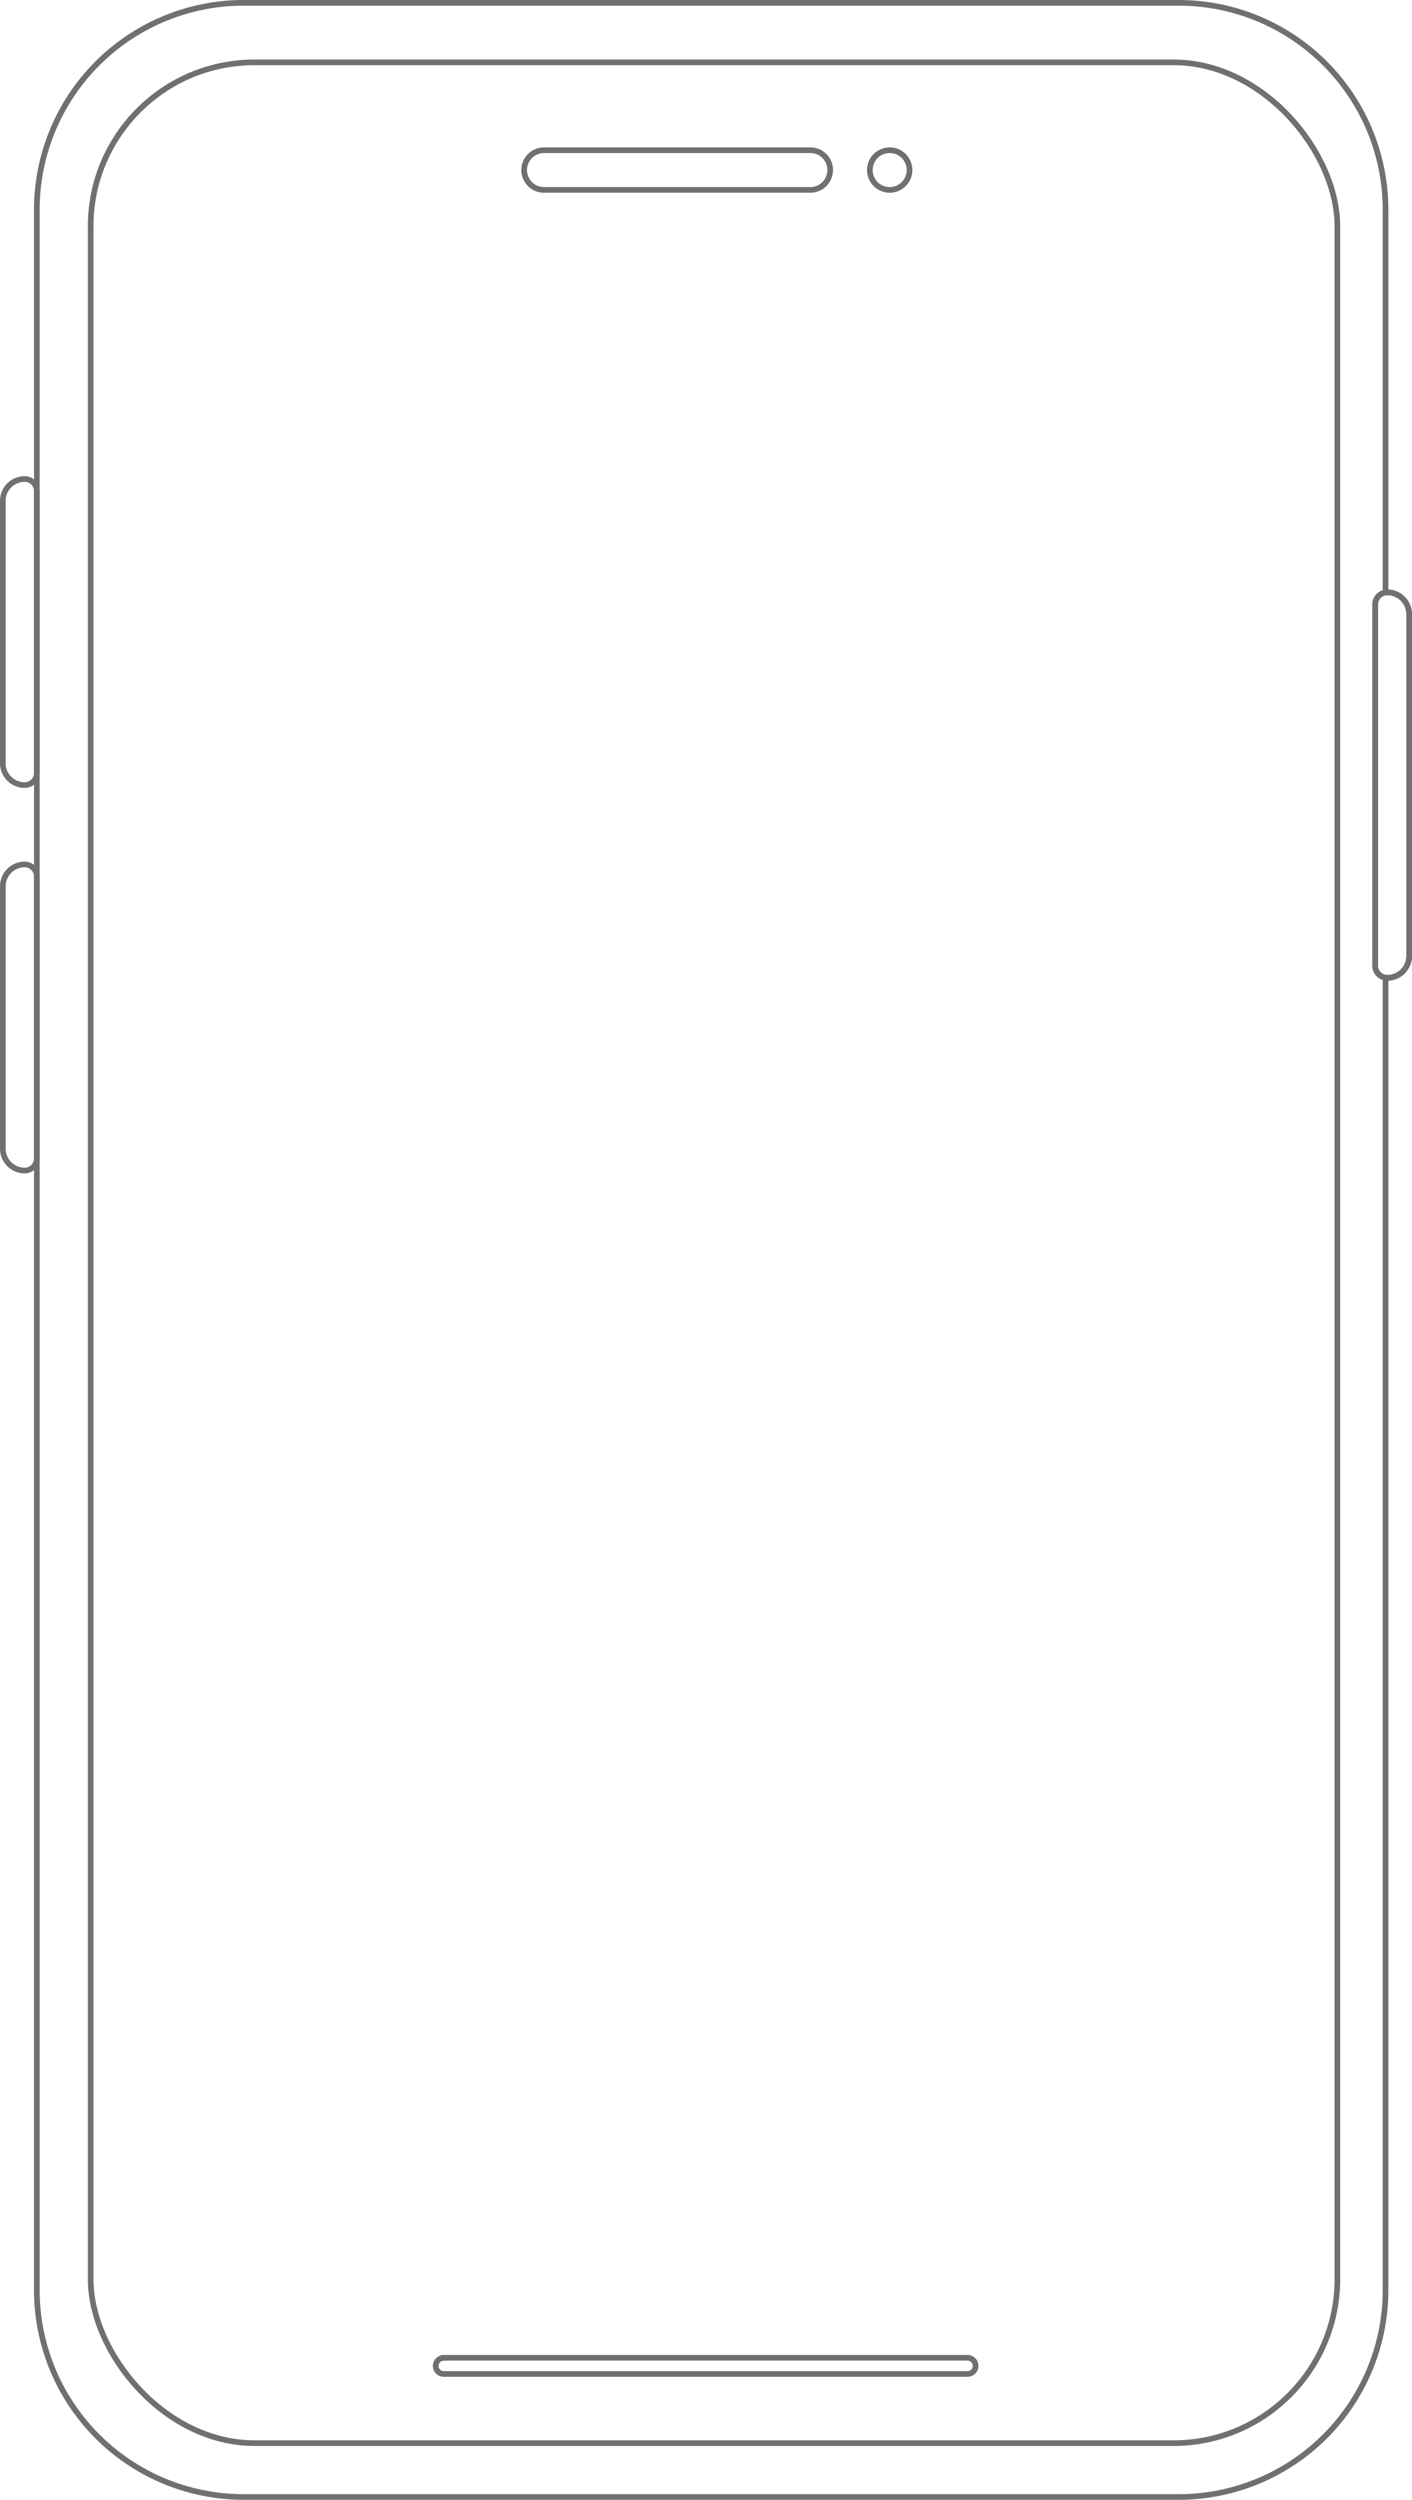 <svg xmlns="http://www.w3.org/2000/svg" viewBox="0 0 249.17 441"><defs><style>.cls-1,.cls-2{fill:none;stroke:#707070;}.cls-2{stroke-miterlimit:10;}</style></defs><g id="Camada_2" data-name="Camada 2"><g id="Camada_1-2" data-name="Camada 1"><g id="Grupo_17" data-name="Grupo 17"><g id="Grupo_16" data-name="Grupo 16"><g id="Retângulo_12" data-name="Retângulo 12"><path class="cls-1" d="M244.5,172.64V404A36.5,36.5,0,0,1,208,440.5H43A36.5,36.5,0,0,1,6.5,404V37A36.5,36.5,0,0,1,43,.5H208A36.5,36.5,0,0,1,244.5,37v67.29"/></g><g id="Retângulo_13" data-name="Retângulo 13"><rect class="cls-2" x="16" y="11" width="220" height="420" rx="28.91"/></g><g id="Retângulo_14" data-name="Retângulo 14"><path class="cls-1" d="M4.36,84.5h0A2.14,2.14,0,0,1,6.5,86.64h0v49.72a2.14,2.14,0,0,1-2.14,2.14h0A3.86,3.86,0,0,1,.5,134.64V88.36A3.86,3.86,0,0,1,4.36,84.5Z"/></g><g id="Retângulo_16" data-name="Retângulo 16"><path class="cls-1" d="M244.81,104.5h0a3.86,3.86,0,0,1,3.86,3.86v60.28a3.86,3.86,0,0,1-3.86,3.86h0a2.14,2.14,0,0,1-2.14-2.14V106.64A2.14,2.14,0,0,1,244.81,104.5Z"/></g><g id="Retângulo_15" data-name="Retângulo 15"><path class="cls-1" d="M4.36,152.5h0a2.14,2.14,0,0,1,2.14,2.14h0v49.72a2.14,2.14,0,0,1-2.14,2.14h0A3.86,3.86,0,0,1,.5,202.64V156.36A3.86,3.86,0,0,1,4.36,152.5Z"/></g><g id="Retângulo_16-2" data-name="Retângulo 16"><path class="cls-1" d="M244.81,104.5h0a3.86,3.86,0,0,1,3.86,3.86v60.28a3.86,3.86,0,0,1-3.86,3.86h0a2.14,2.14,0,0,1-2.14-2.14V106.64A2.14,2.14,0,0,1,244.81,104.5Z"/></g></g><g id="Retângulo_17" data-name="Retângulo 17"><path class="cls-1" d="M96,26.5h47a3.5,3.5,0,0,1,3.5,3.5h0a3.5,3.5,0,0,1-3.5,3.5H96A3.5,3.5,0,0,1,92.5,30h0A3.5,3.5,0,0,1,96,26.5Z"/></g><g id="Retângulo_19" data-name="Retângulo 19"><path class="cls-1" d="M78.31,415.94h92.42a1.43,1.43,0,0,1,1.43,1.43v0a1.43,1.43,0,0,1-1.43,1.43H78.31a1.42,1.42,0,0,1-1.42-1.42v0a1.42,1.42,0,0,1,1.42-1.42Z"/></g><g id="Retângulo_18" data-name="Retângulo 18"><path class="cls-1" d="M157,26.5h0a3.5,3.5,0,0,1,3.5,3.5h0a3.5,3.5,0,0,1-3.5,3.5h0a3.5,3.5,0,0,1-3.5-3.5h0A3.5,3.5,0,0,1,157,26.5Z"/></g></g></g></g></svg>